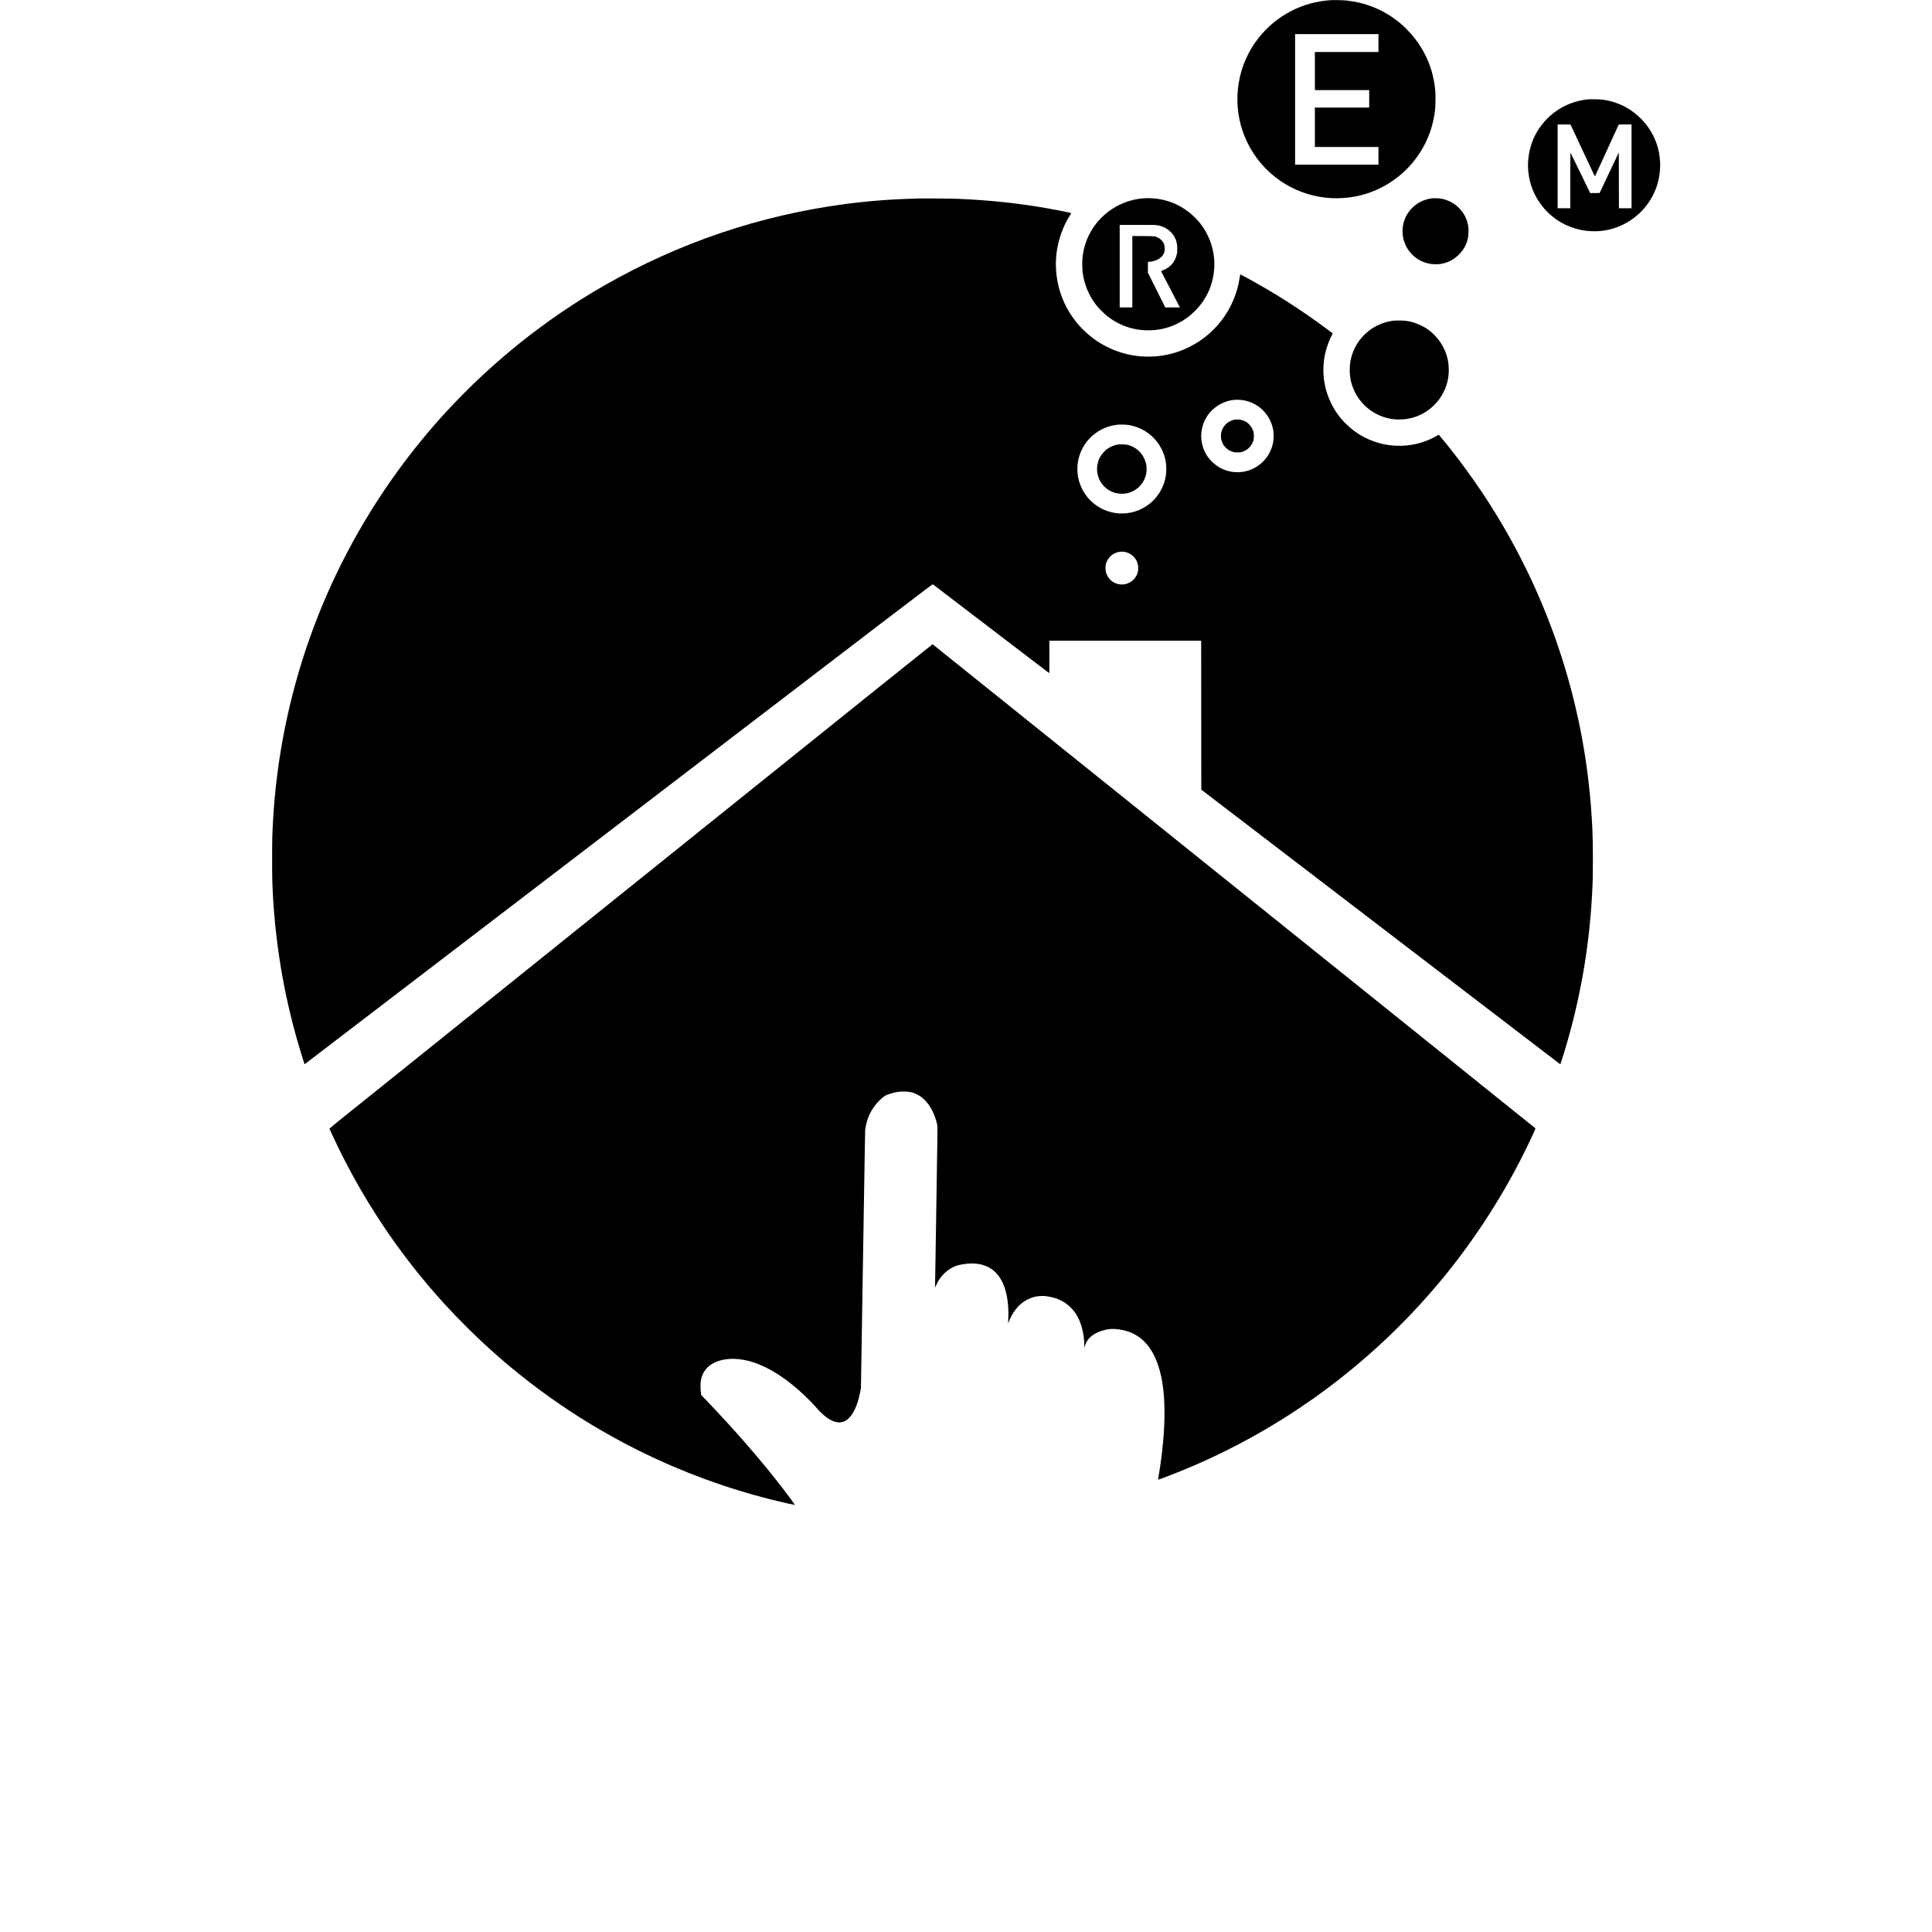 <?xml version="1.0" standalone="no"?>
<!DOCTYPE svg PUBLIC "-//W3C//DTD SVG 20010904//EN"
 "http://www.w3.org/TR/2001/REC-SVG-20010904/DTD/svg10.dtd">
<svg version="1.0" xmlns="http://www.w3.org/2000/svg"
 width="9176pt" height="9176pt" viewBox="0 0 9176 9176"
 preserveAspectRatio="xMidYMid meet">
<g transform="translate(0,9176) scale(0.1,-0.1)"
fill="#000000" stroke="none">
<path d="M63166 91750 c-1331 -93 -2542 -729 -3375 -1772 -501 -628 -832
-1375 -961 -2170 -69 -425 -78 -925 -24 -1348 131 -1035 601 -1994 1339 -2735
1100 -1103 2661 -1586 4207 -1300 1054 194 2038 771 2732 1601 387 462 679
986 866 1554 92 277 166 613 206 935 22 175 30 705 15 902 -90 1127 -558 2146
-1356 2949 -185 186 -316 302 -501 441 -698 526 -1481 833 -2364 928 -176 19
-607 27 -784 15z m2304 -2035 l0 -425 -1510 0 -1510 0 0 -905 0 -905 1290 0
1290 0 0 -415 0 -415 -1290 0 -1290 0 0 -935 0 -935 1510 0 1510 0 0 -420 0
-420 -1980 0 -1980 0 0 3100 0 3100 1980 0 1980 0 0 -425z"/>
<path d="M75400 87039 c-855 -93 -1596 -496 -2137 -1160 -768 -945 -909 -2285
-355 -3380 646 -1276 2068 -1954 3471 -1653 1242 266 2219 1288 2425 2537 170
1023 -148 2020 -874 2747 -407 408 -894 686 -1444 825 -272 69 -424 87 -736
91 -146 1 -303 -2 -350 -7z m-275 -2334 c294 -627 555 -1182 580 -1234 l45
-94 29 64 c35 77 212 462 721 1571 l385 837 303 1 302 0 0 -1990 0 -1990 -300
0 -300 0 -2 1326 -3 1325 -157 -333 c-87 -183 -292 -616 -456 -963 l-298 -630
-225 -3 -224 -2 -197 407 c-547 1132 -731 1509 -739 1518 -5 5 -9 -521 -9
-1318 l0 -1327 -300 0 -300 0 0 1990 0 1990 305 -2 306 -3 534 -1140z"/>
<path d="M54295 82339 c-693 -52 -1361 -343 -1882 -820 -565 -517 -918 -1220
-999 -1989 -21 -205 -15 -576 14 -765 89 -576 309 -1083 662 -1525 105 -131
345 -371 470 -471 604 -482 1309 -718 2070 -696 475 14 900 121 1320 332 311
156 581 355 835 616 199 205 342 394 485 643 376 654 499 1470 333 2216 -29
133 -80 304 -129 440 -48 131 -199 433 -278 558 -408 645 -1049 1131 -1771
1342 -368 107 -749 147 -1130 119z m653 -1275 c252 -37 460 -136 635 -303 170
-162 267 -342 313 -578 24 -121 24 -378 0 -488 -82 -377 -312 -641 -676 -776
-47 -17 -74 -32 -72 -41 3 -13 826 -1600 869 -1675 l24 -43 -348 0 -348 0
-413 825 -412 825 0 254 0 254 78 7 c373 34 649 225 712 494 8 35 11 91 7 160
-9 173 -57 280 -175 393 -50 47 -97 81 -146 104 -145 68 -137 68 -703 72
l-513 3 0 -1695 0 -1696 -300 0 -300 0 0 1960 0 1960 831 0 c702 0 848 -2 937
-16z"/>
<path d="M68010 82340 c-689 -84 -1240 -592 -1370 -1265 -166 -864 410 -1697
1277 -1845 130 -23 352 -27 480 -9 343 46 642 197 893 448 228 229 363 477
431 790 26 122 36 389 20 516 -90 677 -597 1215 -1268 1345 -124 24 -349 34
-463 20z"/>
<path d="M43605 82334 c-1258 -34 -2364 -119 -3495 -269 -4033 -538 -7870
-1838 -11415 -3868 -2767 -1585 -5301 -3609 -7495 -5987 -802 -869 -1611
-1858 -2316 -2830 -3544 -4886 -5583 -10619 -5919 -16640 -35 -642 -40 -847
-40 -1770 0 -923 5 -1128 40 -1770 129 -2313 513 -4600 1147 -6830 97 -343
342 -1146 353 -1158 2 -2 6712 5129 14911 11403 13714 10494 14910 11406
14928 11395 12 -7 1256 -958 2764 -2112 1509 -1155 2750 -2102 2758 -2105 12
-4 14 105 14 766 l0 771 3605 0 3605 0 2 -3537 3 -3537 8525 -6523 c4689
-3588 8526 -6523 8527 -6523 4 0 149 453 217 680 725 2406 1156 4869 1291
7390 32 613 39 915 39 1695 0 1046 -25 1673 -105 2635 -390 4712 -1838 9249
-4252 13325 -797 1345 -1712 2654 -2720 3888 -104 128 -201 245 -216 260 l-28
28 -128 -71 c-1028 -576 -2287 -605 -3345 -78 -353 175 -630 372 -918 652
-309 301 -541 623 -731 1018 -487 1006 -477 2170 29 3178 l58 116 -221 166
c-1283 957 -2557 1771 -3960 2528 -115 61 -211 110 -213 107 -3 -2 -14 -67
-25 -143 -220 -1518 -1215 -2809 -2630 -3414 -1052 -450 -2245 -466 -3319 -43
-929 366 -1718 1052 -2212 1923 -474 836 -662 1822 -527 2765 88 618 314 1235
636 1733 29 45 53 86 53 91 0 9 -736 157 -1105 222 -1420 250 -2776 394 -4340
459 -242 10 -1585 20 -1830 14z m15422 -9580 c679 -100 1240 -607 1412 -1276
43 -168 55 -282 48 -486 -6 -198 -25 -308 -83 -482 -124 -373 -368 -687 -699
-902 -550 -357 -1252 -369 -1820 -30 -161 96 -350 264 -470 417 -325 417 -440
953 -314 1467 121 494 447 901 904 1128 335 166 657 217 1022 164z m-5435
-1178 c686 -107 1269 -531 1578 -1146 155 -309 224 -605 223 -955 -1 -338 -71
-632 -222 -935 -472 -945 -1572 -1397 -2569 -1055 -768 263 -1311 929 -1418
1739 -22 164 -14 464 15 622 75 400 246 753 508 1045 352 392 832 638 1364
698 112 13 400 6 521 -13z m-170 -6030 c374 -72 638 -389 638 -766 0 -207 -67
-378 -208 -531 -206 -223 -527 -306 -812 -210 -113 38 -173 71 -261 144 -116
96 -207 239 -251 394 -29 102 -31 294 -4 393 108 399 502 652 898 576z"/>
<path d="M58648 71830 c-310 -53 -560 -281 -638 -585 -26 -101 -28 -259 -5
-365 9 -41 39 -122 67 -180 45 -93 61 -115 147 -201 86 -86 108 -102 201 -147
142 -68 227 -86 389 -80 107 4 139 10 214 35 256 89 449 300 514 560 26 104
23 287 -5 387 -69 242 -247 442 -471 529 -130 50 -286 68 -413 47z"/>
<path d="M53074 70646 c-168 -33 -343 -107 -480 -204 -138 -98 -289 -275 -369
-431 -91 -182 -137 -434 -116 -641 40 -383 251 -711 582 -906 93 -54 172 -87
292 -120 133 -37 389 -45 527 -16 424 89 758 385 889 786 41 127 52 184 58
316 10 211 -28 387 -127 585 -155 310 -432 530 -772 616 -107 27 -377 35 -484
15z"/>
<path d="M66135 76523 c-227 -30 -522 -121 -730 -226 -363 -182 -690 -473
-916 -814 -80 -121 -183 -322 -232 -453 -108 -287 -151 -524 -151 -840 0 -273
34 -498 114 -738 289 -870 1051 -1492 1965 -1603 144 -17 426 -15 575 5 513
68 965 286 1334 646 192 187 328 367 446 593 182 346 270 704 270 1097 0 172
-10 282 -40 442 -116 615 -485 1168 -1016 1524 -208 139 -542 281 -784 333
-244 52 -594 66 -835 34z"/>
<path d="M33105 52188 c-6149 -4938 -12341 -9911 -13760 -11051 -1419 -1140
-2832 -2274 -3140 -2521 -308 -248 -559 -455 -557 -462 1 -7 60 -138 131 -291
1355 -2936 3146 -5636 5317 -8018 676 -741 1540 -1598 2267 -2249 2357 -2107
4959 -3817 7812 -5133 1989 -918 4097 -1631 6238 -2109 187 -41 341 -74 343
-71 5 5 -314 440 -529 722 -1005 1315 -2335 2848 -3705 4272 l-213 222 -15 83
c-21 118 -30 455 -15 559 59 414 273 714 636 893 424 209 986 245 1590 101
750 -178 1587 -658 2412 -1383 346 -304 736 -697 977 -985 62 -73 251 -242
369 -329 236 -173 482 -258 671 -229 157 23 266 80 392 206 241 239 428 686
539 1286 l25 134 94 5845 c111 6904 101 6370 120 6495 78 528 318 991 702
1354 193 182 267 225 529 301 242 71 425 95 653 87 238 -8 374 -42 577 -142
403 -199 728 -649 900 -1245 19 -65 41 -158 51 -207 15 -84 13 -280 -45 -3888
-34 -2090 -61 -3809 -61 -3820 0 -11 21 28 46 86 94 222 211 395 379 564 130
129 258 223 410 300 139 69 225 98 388 130 429 84 791 74 1105 -31 701 -233
1098 -947 1152 -2075 9 -192 1 -546 -15 -659 -6 -42 -6 -42 71 135 159 363
365 637 629 836 90 68 149 103 265 157 211 100 376 140 615 149 144 5 176 3
319 -22 335 -56 583 -151 832 -316 158 -106 362 -311 473 -478 270 -406 417
-948 422 -1561 l1 -105 13 60 c80 357 343 611 785 759 237 79 438 109 647 96
1027 -66 1711 -649 2073 -1768 184 -567 273 -1203 287 -2047 15 -920 -87
-2067 -287 -3224 -11 -63 -17 -117 -15 -120 7 -6 471 169 905 342 4998 1992
9423 5265 12822 9482 1631 2025 3046 4316 4113 6663 86 189 88 194 69 211 -10
10 -2989 2403 -6619 5318 -3630 2915 -10063 8081 -14297 11480 -4233 3399
-7700 6183 -7705 6185 -4 3 -5039 -4035 -11188 -8974z"/>
</g>
</svg>
